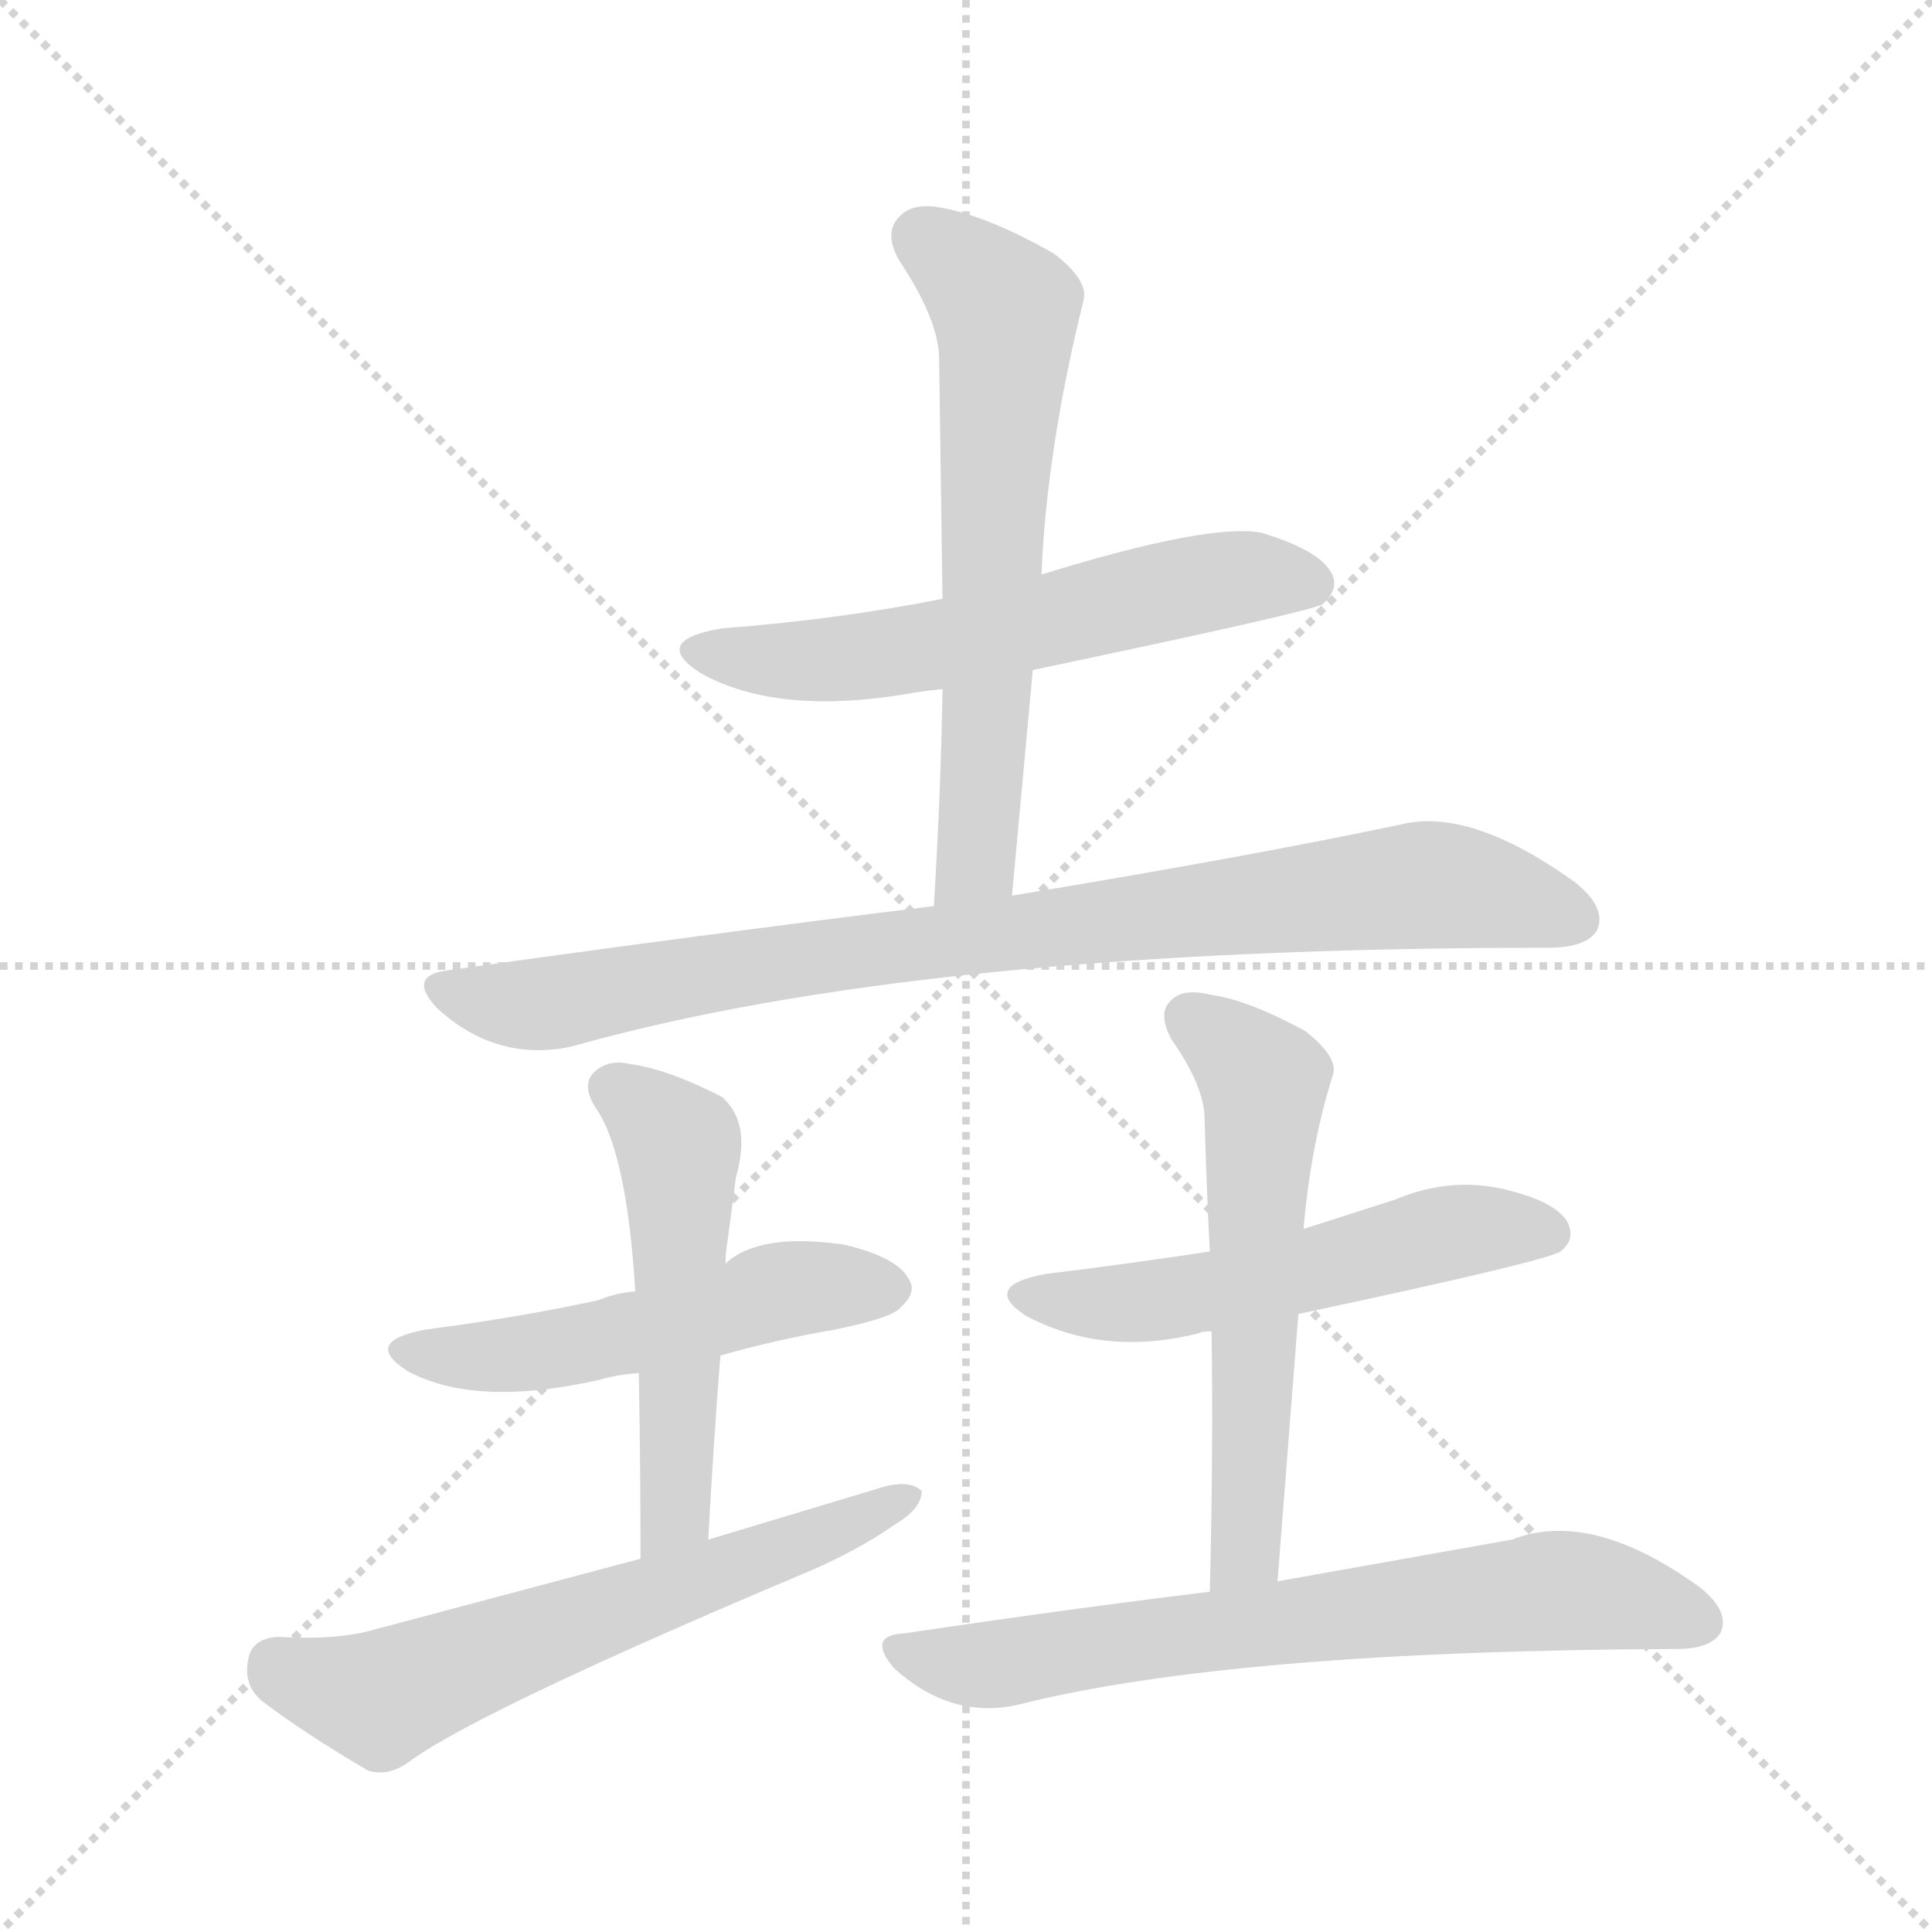<svg version="1.1" viewBox="0 0 1024 1024" xmlns="http://www.w3.org/2000/svg">
  <g stroke="lightgray" stroke-dasharray="1,1" stroke-width="1" transform="scale(4, 4)">
    <line x1="0" y1="0" x2="256" y2="256"></line>
    <line x1="256" y1="0" x2="0" y2="256"></line>
    <line x1="128" y1="0" x2="128" y2="256"></line>
    <line x1="0" y1="128" x2="256" y2="128"></line>
  </g>
  <g transform="scale(0.92, -0.92) translate(60, -900)">
    <style type="text/css">
      
        @keyframes keyframes0 {
          from {
            stroke: blue;
            stroke-dashoffset: 611;
            stroke-width: 128;
          }
          67% {
            animation-timing-function: step-end;
            stroke: blue;
            stroke-dashoffset: 0;
            stroke-width: 128;
          }
          to {
            stroke: black;
            stroke-width: 1024;
          }
        }
        #make-me-a-hanzi-animation-0 {
          animation: keyframes0 0.747s both;
          animation-delay: 0s;
          animation-timing-function: linear;
        }
      
        @keyframes keyframes1 {
          from {
            stroke: blue;
            stroke-dashoffset: 662;
            stroke-width: 128;
          }
          68% {
            animation-timing-function: step-end;
            stroke: blue;
            stroke-dashoffset: 0;
            stroke-width: 128;
          }
          to {
            stroke: black;
            stroke-width: 1024;
          }
        }
        #make-me-a-hanzi-animation-1 {
          animation: keyframes1 0.789s both;
          animation-delay: 0.747s;
          animation-timing-function: linear;
        }
      
        @keyframes keyframes2 {
          from {
            stroke: blue;
            stroke-dashoffset: 916;
            stroke-width: 128;
          }
          75% {
            animation-timing-function: step-end;
            stroke: blue;
            stroke-dashoffset: 0;
            stroke-width: 128;
          }
          to {
            stroke: black;
            stroke-width: 1024;
          }
        }
        #make-me-a-hanzi-animation-2 {
          animation: keyframes2 0.995s both;
          animation-delay: 1.536s;
          animation-timing-function: linear;
        }
      
        @keyframes keyframes3 {
          from {
            stroke: blue;
            stroke-dashoffset: 537;
            stroke-width: 128;
          }
          64% {
            animation-timing-function: step-end;
            stroke: blue;
            stroke-dashoffset: 0;
            stroke-width: 128;
          }
          to {
            stroke: black;
            stroke-width: 1024;
          }
        }
        #make-me-a-hanzi-animation-3 {
          animation: keyframes3 0.687s both;
          animation-delay: 2.531s;
          animation-timing-function: linear;
        }
      
        @keyframes keyframes4 {
          from {
            stroke: blue;
            stroke-dashoffset: 541;
            stroke-width: 128;
          }
          64% {
            animation-timing-function: step-end;
            stroke: blue;
            stroke-dashoffset: 0;
            stroke-width: 128;
          }
          to {
            stroke: black;
            stroke-width: 1024;
          }
        }
        #make-me-a-hanzi-animation-4 {
          animation: keyframes4 0.69s both;
          animation-delay: 3.218s;
          animation-timing-function: linear;
        }
      
        @keyframes keyframes5 {
          from {
            stroke: blue;
            stroke-dashoffset: 646;
            stroke-width: 128;
          }
          68% {
            animation-timing-function: step-end;
            stroke: blue;
            stroke-dashoffset: 0;
            stroke-width: 128;
          }
          to {
            stroke: black;
            stroke-width: 1024;
          }
        }
        #make-me-a-hanzi-animation-5 {
          animation: keyframes5 0.776s both;
          animation-delay: 3.909s;
          animation-timing-function: linear;
        }
      
        @keyframes keyframes6 {
          from {
            stroke: blue;
            stroke-dashoffset: 559;
            stroke-width: 128;
          }
          65% {
            animation-timing-function: step-end;
            stroke: blue;
            stroke-dashoffset: 0;
            stroke-width: 128;
          }
          to {
            stroke: black;
            stroke-width: 1024;
          }
        }
        #make-me-a-hanzi-animation-6 {
          animation: keyframes6 0.705s both;
          animation-delay: 4.684s;
          animation-timing-function: linear;
        }
      
        @keyframes keyframes7 {
          from {
            stroke: blue;
            stroke-dashoffset: 605;
            stroke-width: 128;
          }
          66% {
            animation-timing-function: step-end;
            stroke: blue;
            stroke-dashoffset: 0;
            stroke-width: 128;
          }
          to {
            stroke: black;
            stroke-width: 1024;
          }
        }
        #make-me-a-hanzi-animation-7 {
          animation: keyframes7 0.742s both;
          animation-delay: 5.389s;
          animation-timing-function: linear;
        }
      
        @keyframes keyframes8 {
          from {
            stroke: blue;
            stroke-dashoffset: 723;
            stroke-width: 128;
          }
          70% {
            animation-timing-function: step-end;
            stroke: blue;
            stroke-dashoffset: 0;
            stroke-width: 128;
          }
          to {
            stroke: black;
            stroke-width: 1024;
          }
        }
        #make-me-a-hanzi-animation-8 {
          animation: keyframes8 0.838s both;
          animation-delay: 6.132s;
          animation-timing-function: linear;
        }
      
    </style>
    
      <path d="M 535 514 Q 697 548 702 552 Q 712 561 707 570 Q 700 583 667 593 Q 637 599 540 569 L 483 555 Q 422 543 356 538 Q 314 531 344 512 Q 389 487 467 501 Q 473 502 483 503 L 535 514 Z" fill="lightgray"></path>
    
      <path d="M 523 384 L 535 514 L 540 569 Q 543 641 564 726 Q 568 738 547 754 Q 510 775 484 780 Q 466 784 458 775 Q 449 766 458 750 Q 480 717 481 695 L 483 555 L 483 503 Q 482 443 478 378 C 476 348 520 354 523 384 Z" fill="lightgray"></path>
    
      <path d="M 478 378 Q 348 362 198 341 Q 174 338 192 319 Q 226 288 269 297 Q 470 354 832 354 Q 854 354 860 364 Q 866 377 847 392 Q 787 435 747 425 Q 662 407 523 384 L 478 378 Z" fill="lightgray"></path>
    
      <path d="M 355 119 Q 386 128 421 134 Q 455 141 459 147 Q 469 156 463 164 Q 456 176 426 183 Q 377 190 358 172 L 306 156 Q 294 155 285 151 Q 239 141 185 134 Q 148 127 175 110 Q 214 89 285 105 Q 295 108 308 109 L 355 119 Z" fill="lightgray"></path>
    
      <path d="M 348 13 Q 351 68 355 119 L 358 172 Q 358 179 359 184 Q 362 206 364 222 Q 373 253 356 268 Q 325 284 303 287 Q 290 290 282 282 Q 275 275 283 262 Q 301 237 306 156 L 308 109 Q 309 58 309 2 C 309 -28 346 -17 348 13 Z" fill="lightgray"></path>
    
      <path d="M 309 2 L 155 -39 Q 134 -45 100 -43 Q 85 -44 83 -56 Q 80 -71 91 -80 Q 116 -99 152 -120 Q 164 -124 177 -114 Q 219 -84 409 -4 Q 436 8 456 22 Q 471 31 471 41 Q 465 47 451 44 L 348 13 L 309 2 Z" fill="lightgray"></path>
    
      <path d="M 688 143 Q 829 173 839 179 Q 848 186 843 196 Q 836 208 806 215 Q 775 222 744 209 L 691 192 L 637 179 Q 591 172 542 166 Q 505 159 531 142 Q 576 118 631 132 Q 632 133 638 133 L 688 143 Z" fill="lightgray"></path>
    
      <path d="M 676 -11 L 688 143 L 691 192 Q 695 240 708 281 Q 711 291 692 306 Q 659 324 637 327 Q 621 331 614 323 Q 607 316 615 301 Q 634 274 634 255 Q 635 218 637 179 L 638 133 Q 639 63 637 -17 C 636 -47 674 -41 676 -11 Z" fill="lightgray"></path>
    
      <path d="M 637 -17 Q 555 -27 461 -41 Q 439 -42 455 -61 Q 488 -91 527 -82 Q 650 -51 906 -50 Q 925 -50 931 -41 Q 937 -29 920 -15 Q 857 31 811 13 L 676 -11 L 637 -17 Z" fill="lightgray"></path>
    
    
      <clipPath id="make-me-a-hanzi-clip-0">
        <path d="M 535 514 Q 697 548 702 552 Q 712 561 707 570 Q 700 583 667 593 Q 637 599 540 569 L 483 555 Q 422 543 356 538 Q 314 531 344 512 Q 389 487 467 501 Q 473 502 483 503 L 535 514 Z"></path>
      </clipPath>
      <path clip-path="url(#make-me-a-hanzi-clip-0)" d="M 347 527 L 393 519 L 437 521 L 625 563 L 660 568 L 696 563" fill="none" id="make-me-a-hanzi-animation-0" stroke-dasharray="483 966" stroke-linecap="round"></path>
    
      <clipPath id="make-me-a-hanzi-clip-1">
        <path d="M 523 384 L 535 514 L 540 569 Q 543 641 564 726 Q 568 738 547 754 Q 510 775 484 780 Q 466 784 458 775 Q 449 766 458 750 Q 480 717 481 695 L 483 555 L 483 503 Q 482 443 478 378 C 476 348 520 354 523 384 Z"></path>
      </clipPath>
      <path clip-path="url(#make-me-a-hanzi-clip-1)" d="M 471 763 L 519 721 L 503 408 L 485 386" fill="none" id="make-me-a-hanzi-animation-1" stroke-dasharray="534 1068" stroke-linecap="round"></path>
    
      <clipPath id="make-me-a-hanzi-clip-2">
        <path d="M 478 378 Q 348 362 198 341 Q 174 338 192 319 Q 226 288 269 297 Q 470 354 832 354 Q 854 354 860 364 Q 866 377 847 392 Q 787 435 747 425 Q 662 407 523 384 L 478 378 Z"></path>
      </clipPath>
      <path clip-path="url(#make-me-a-hanzi-clip-2)" d="M 195 330 L 249 321 L 429 351 L 758 390 L 794 387 L 847 371" fill="none" id="make-me-a-hanzi-animation-2" stroke-dasharray="788 1576" stroke-linecap="round"></path>
    
      <clipPath id="make-me-a-hanzi-clip-3">
        <path d="M 355 119 Q 386 128 421 134 Q 455 141 459 147 Q 469 156 463 164 Q 456 176 426 183 Q 377 190 358 172 L 306 156 Q 294 155 285 151 Q 239 141 185 134 Q 148 127 175 110 Q 214 89 285 105 Q 295 108 308 109 L 355 119 Z"></path>
      </clipPath>
      <path clip-path="url(#make-me-a-hanzi-clip-3)" d="M 177 123 L 238 119 L 355 144 L 389 157 L 453 157" fill="none" id="make-me-a-hanzi-animation-3" stroke-dasharray="409 818" stroke-linecap="round"></path>
    
      <clipPath id="make-me-a-hanzi-clip-4">
        <path d="M 348 13 Q 351 68 355 119 L 358 172 Q 358 179 359 184 Q 362 206 364 222 Q 373 253 356 268 Q 325 284 303 287 Q 290 290 282 282 Q 275 275 283 262 Q 301 237 306 156 L 308 109 Q 309 58 309 2 C 309 -28 346 -17 348 13 Z"></path>
      </clipPath>
      <path clip-path="url(#make-me-a-hanzi-clip-4)" d="M 293 273 L 331 237 L 330 38 L 325 21 L 314 10" fill="none" id="make-me-a-hanzi-animation-4" stroke-dasharray="413 826" stroke-linecap="round"></path>
    
      <clipPath id="make-me-a-hanzi-clip-5">
        <path d="M 309 2 L 155 -39 Q 134 -45 100 -43 Q 85 -44 83 -56 Q 80 -71 91 -80 Q 116 -99 152 -120 Q 164 -124 177 -114 Q 219 -84 409 -4 Q 436 8 456 22 Q 471 31 471 41 Q 465 47 451 44 L 348 13 L 309 2 Z"></path>
      </clipPath>
      <path clip-path="url(#make-me-a-hanzi-clip-5)" d="M 99 -59 L 158 -78 L 465 38" fill="none" id="make-me-a-hanzi-animation-5" stroke-dasharray="518 1036" stroke-linecap="round"></path>
    
      <clipPath id="make-me-a-hanzi-clip-6">
        <path d="M 688 143 Q 829 173 839 179 Q 848 186 843 196 Q 836 208 806 215 Q 775 222 744 209 L 691 192 L 637 179 Q 591 172 542 166 Q 505 159 531 142 Q 576 118 631 132 Q 632 133 638 133 L 688 143 Z"></path>
      </clipPath>
      <path clip-path="url(#make-me-a-hanzi-clip-6)" d="M 534 155 L 593 149 L 697 167 L 772 190 L 832 189" fill="none" id="make-me-a-hanzi-animation-6" stroke-dasharray="431 862" stroke-linecap="round"></path>
    
      <clipPath id="make-me-a-hanzi-clip-7">
        <path d="M 676 -11 L 688 143 L 691 192 Q 695 240 708 281 Q 711 291 692 306 Q 659 324 637 327 Q 621 331 614 323 Q 607 316 615 301 Q 634 274 634 255 Q 635 218 637 179 L 638 133 Q 639 63 637 -17 C 636 -47 674 -41 676 -11 Z"></path>
      </clipPath>
      <path clip-path="url(#make-me-a-hanzi-clip-7)" d="M 625 314 L 668 277 L 658 14 L 654 1 L 642 -9" fill="none" id="make-me-a-hanzi-animation-7" stroke-dasharray="477 954" stroke-linecap="round"></path>
    
      <clipPath id="make-me-a-hanzi-clip-8">
        <path d="M 637 -17 Q 555 -27 461 -41 Q 439 -42 455 -61 Q 488 -91 527 -82 Q 650 -51 906 -50 Q 925 -50 931 -41 Q 937 -29 920 -15 Q 857 31 811 13 L 676 -11 L 637 -17 Z"></path>
      </clipPath>
      <path clip-path="url(#make-me-a-hanzi-clip-8)" d="M 458 -51 L 516 -59 L 591 -45 L 840 -16 L 919 -35" fill="none" id="make-me-a-hanzi-animation-8" stroke-dasharray="595 1190" stroke-linecap="round"></path>
    
  </g>
</svg>